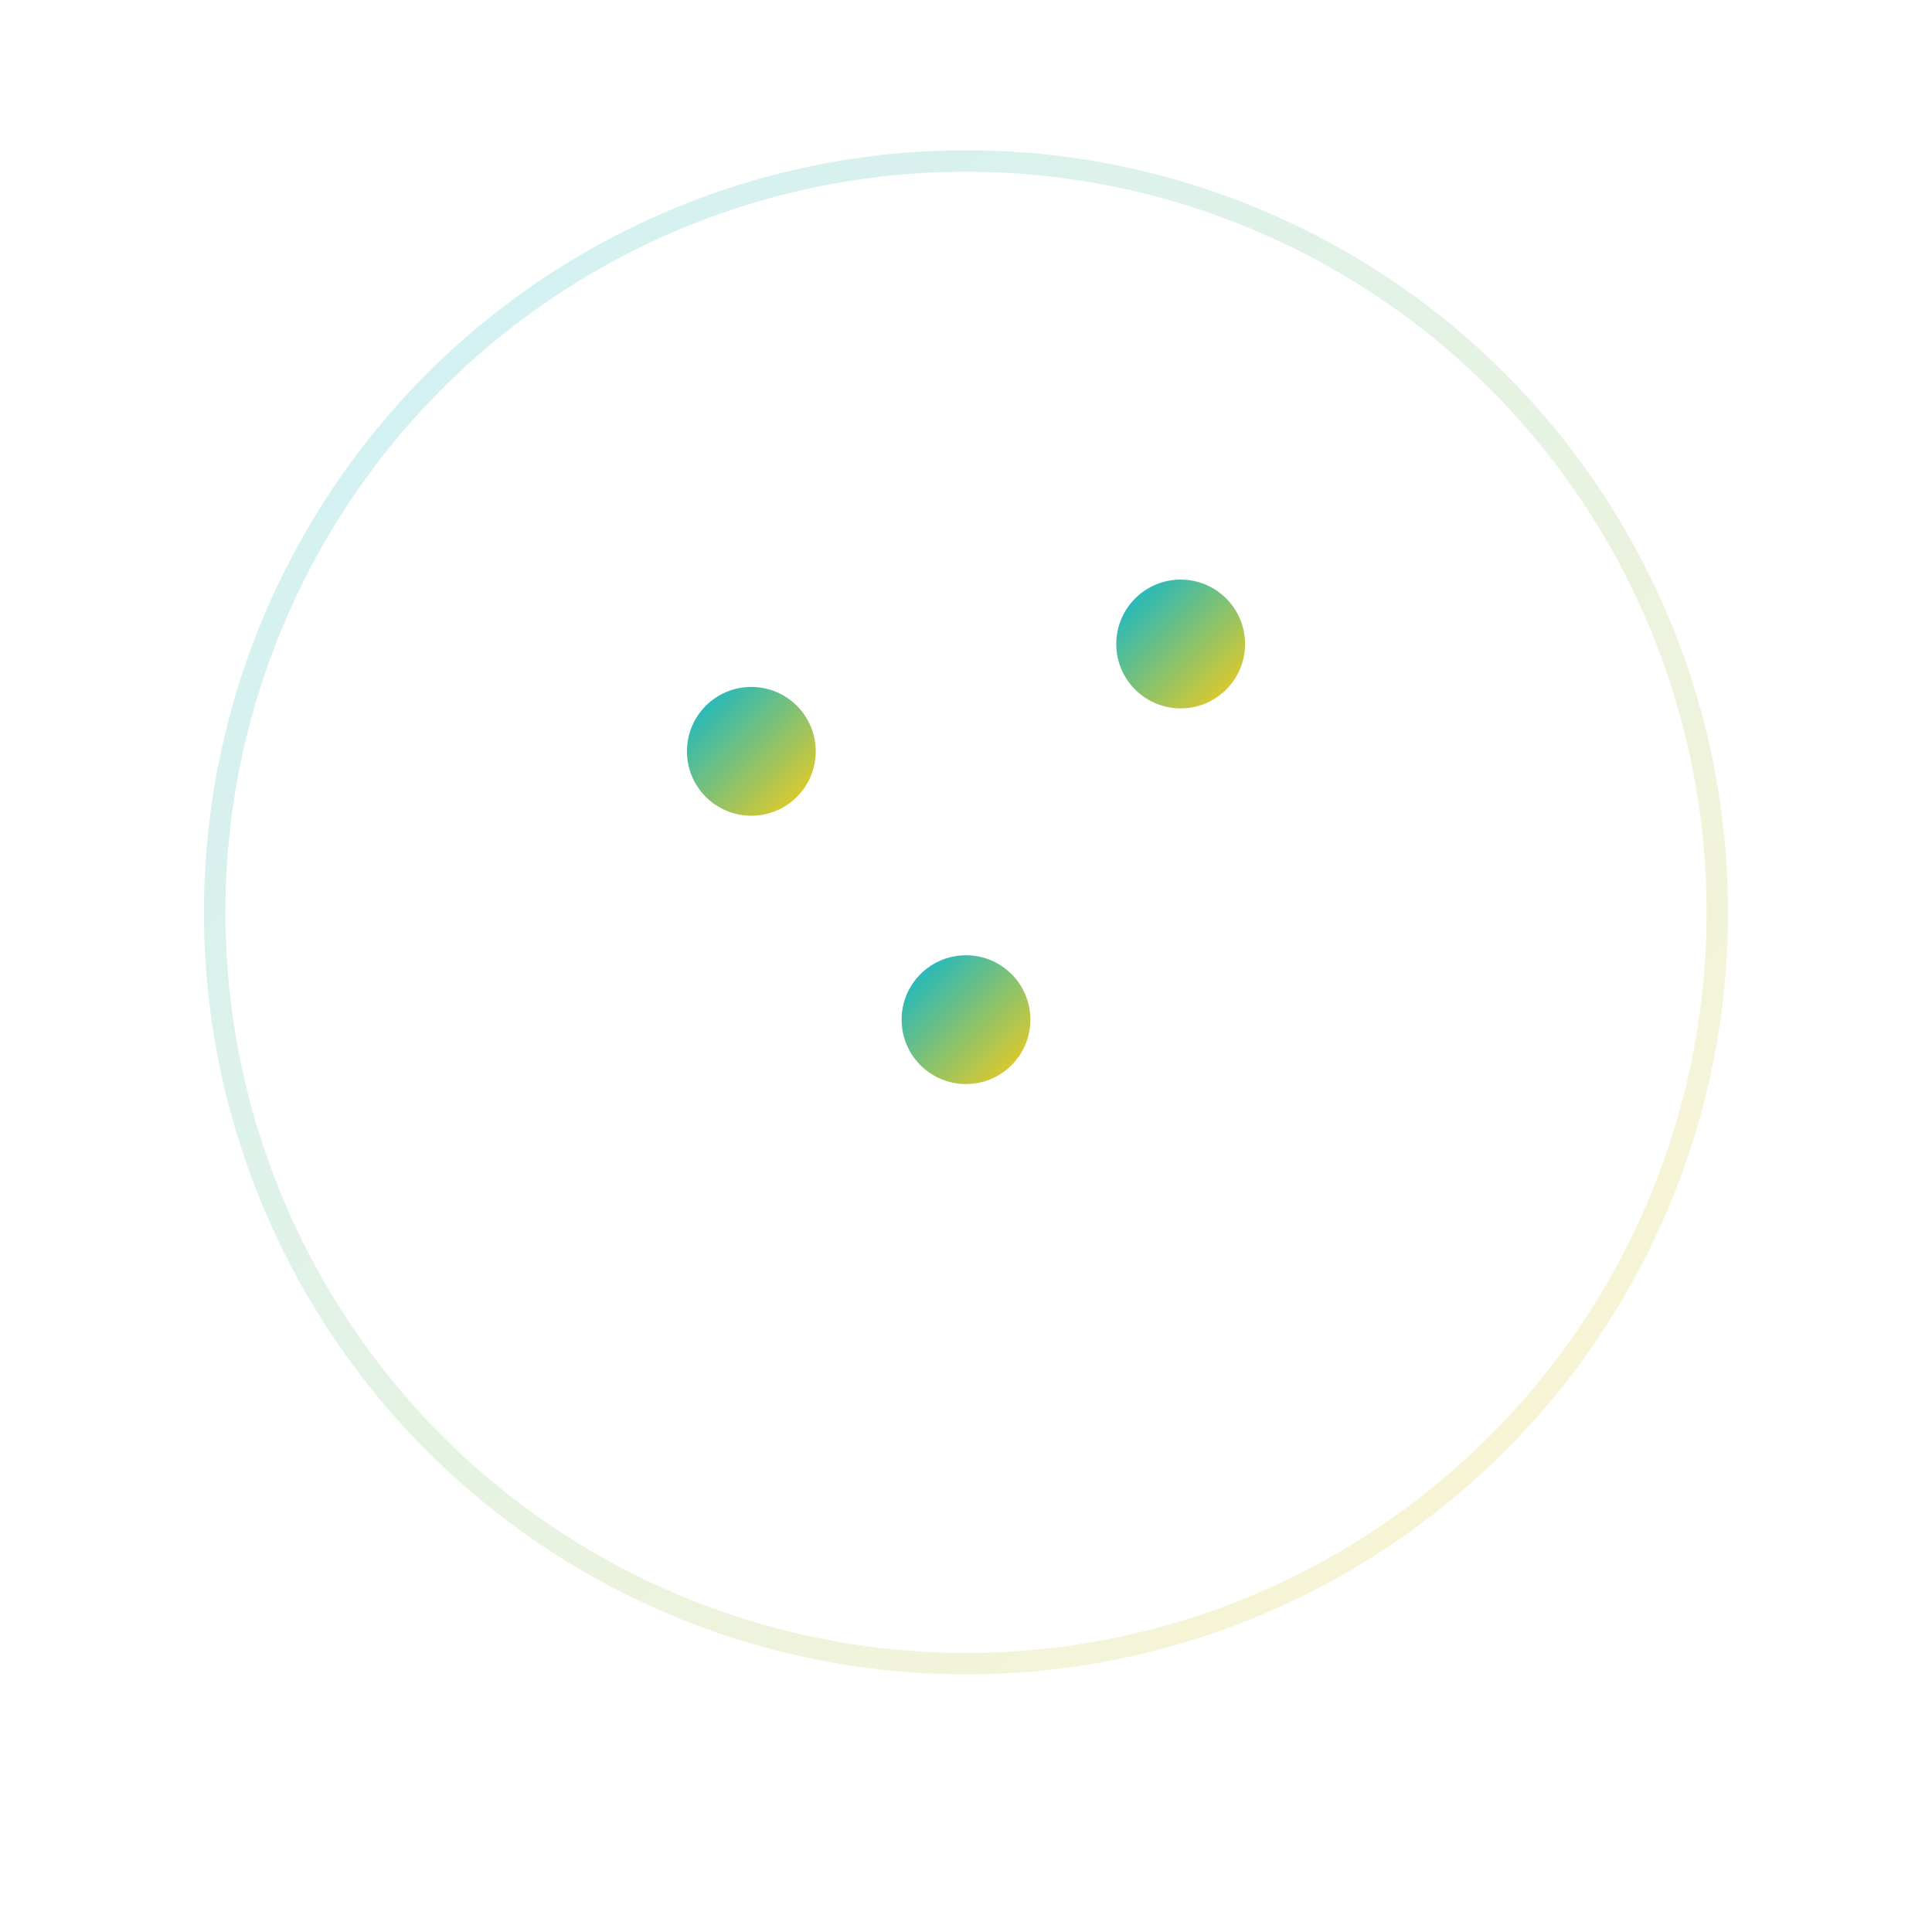 ﻿<svg xmlns="http://www.w3.org/2000/svg" viewBox="0 0 72 72" role="img" aria-label="DeltaCrown Logo">
  <defs>
    <!-- Gradient that cycles -->
    <linearGradient id="dc-gradient" x1="0%" y1="0%" x2="100%" y2="100%">
      <stop offset="0%" stop-color="#06b6d4">
        <animate attributeName="stop-color" values="#06b6d4;#a855f7;#facc15;#06b6d4" dur="6s" repeatCount="indefinite"/>
      </stop>
      <stop offset="100%" stop-color="#facc15">
        <animate attributeName="stop-color" values="#facc15;#06b6d4;#a855f7;#facc15" dur="6s" repeatCount="indefinite"/>
      </stop>
    </linearGradient>
  </defs>

  <!-- Outer Delta (thicker outline) -->
  <path d="M36 6 L66 62 H6 Z"
        fill="none"
        stroke="url(#dc-gradient)"
        stroke-width="3.5"
        stroke-linejoin="round"
        stroke-dasharray="200"
        stroke-dashoffset="200">
    <animate attributeName="stroke-dashoffset" values="200;0" dur="1.2s" fill="freeze"/>
  </path>

  <!-- Inner Crown (distinct spikes) -->
  <path d="M20 44 L28 28 L36 38 L44 24 L52 44 Z"
        fill="none"
        stroke="url(#dc-gradient)"
        stroke-width="2.2"
        stroke-linecap="round"
        stroke-linejoin="round"
        stroke-dasharray="120"
        stroke-dashoffset="120">
    <animate attributeName="stroke-dashoffset" values="120;0" dur="1s" fill="freeze" begin="0.4s"/>
  </path>

  <!-- Crown Orbs -->
  <circle cx="28" cy="28" r="2.4" fill="url(#dc-gradient)"/>
  <circle cx="36" cy="38" r="2.4" fill="url(#dc-gradient)"/>
  <circle cx="44" cy="24" r="2.4" fill="url(#dc-gradient)"/>

  <!-- Subtle Glow Pulse -->
  <circle cx="36" cy="34" r="28" fill="none" stroke="url(#dc-gradient)" stroke-width="0.8" opacity="0.2">
    <animate attributeName="r" values="28;32;28" dur="4s" repeatCount="indefinite"/>
    <animate attributeName="opacity" values="0.2;0.05;0.2" dur="4s" repeatCount="indefinite"/>
  </circle>
</svg>

